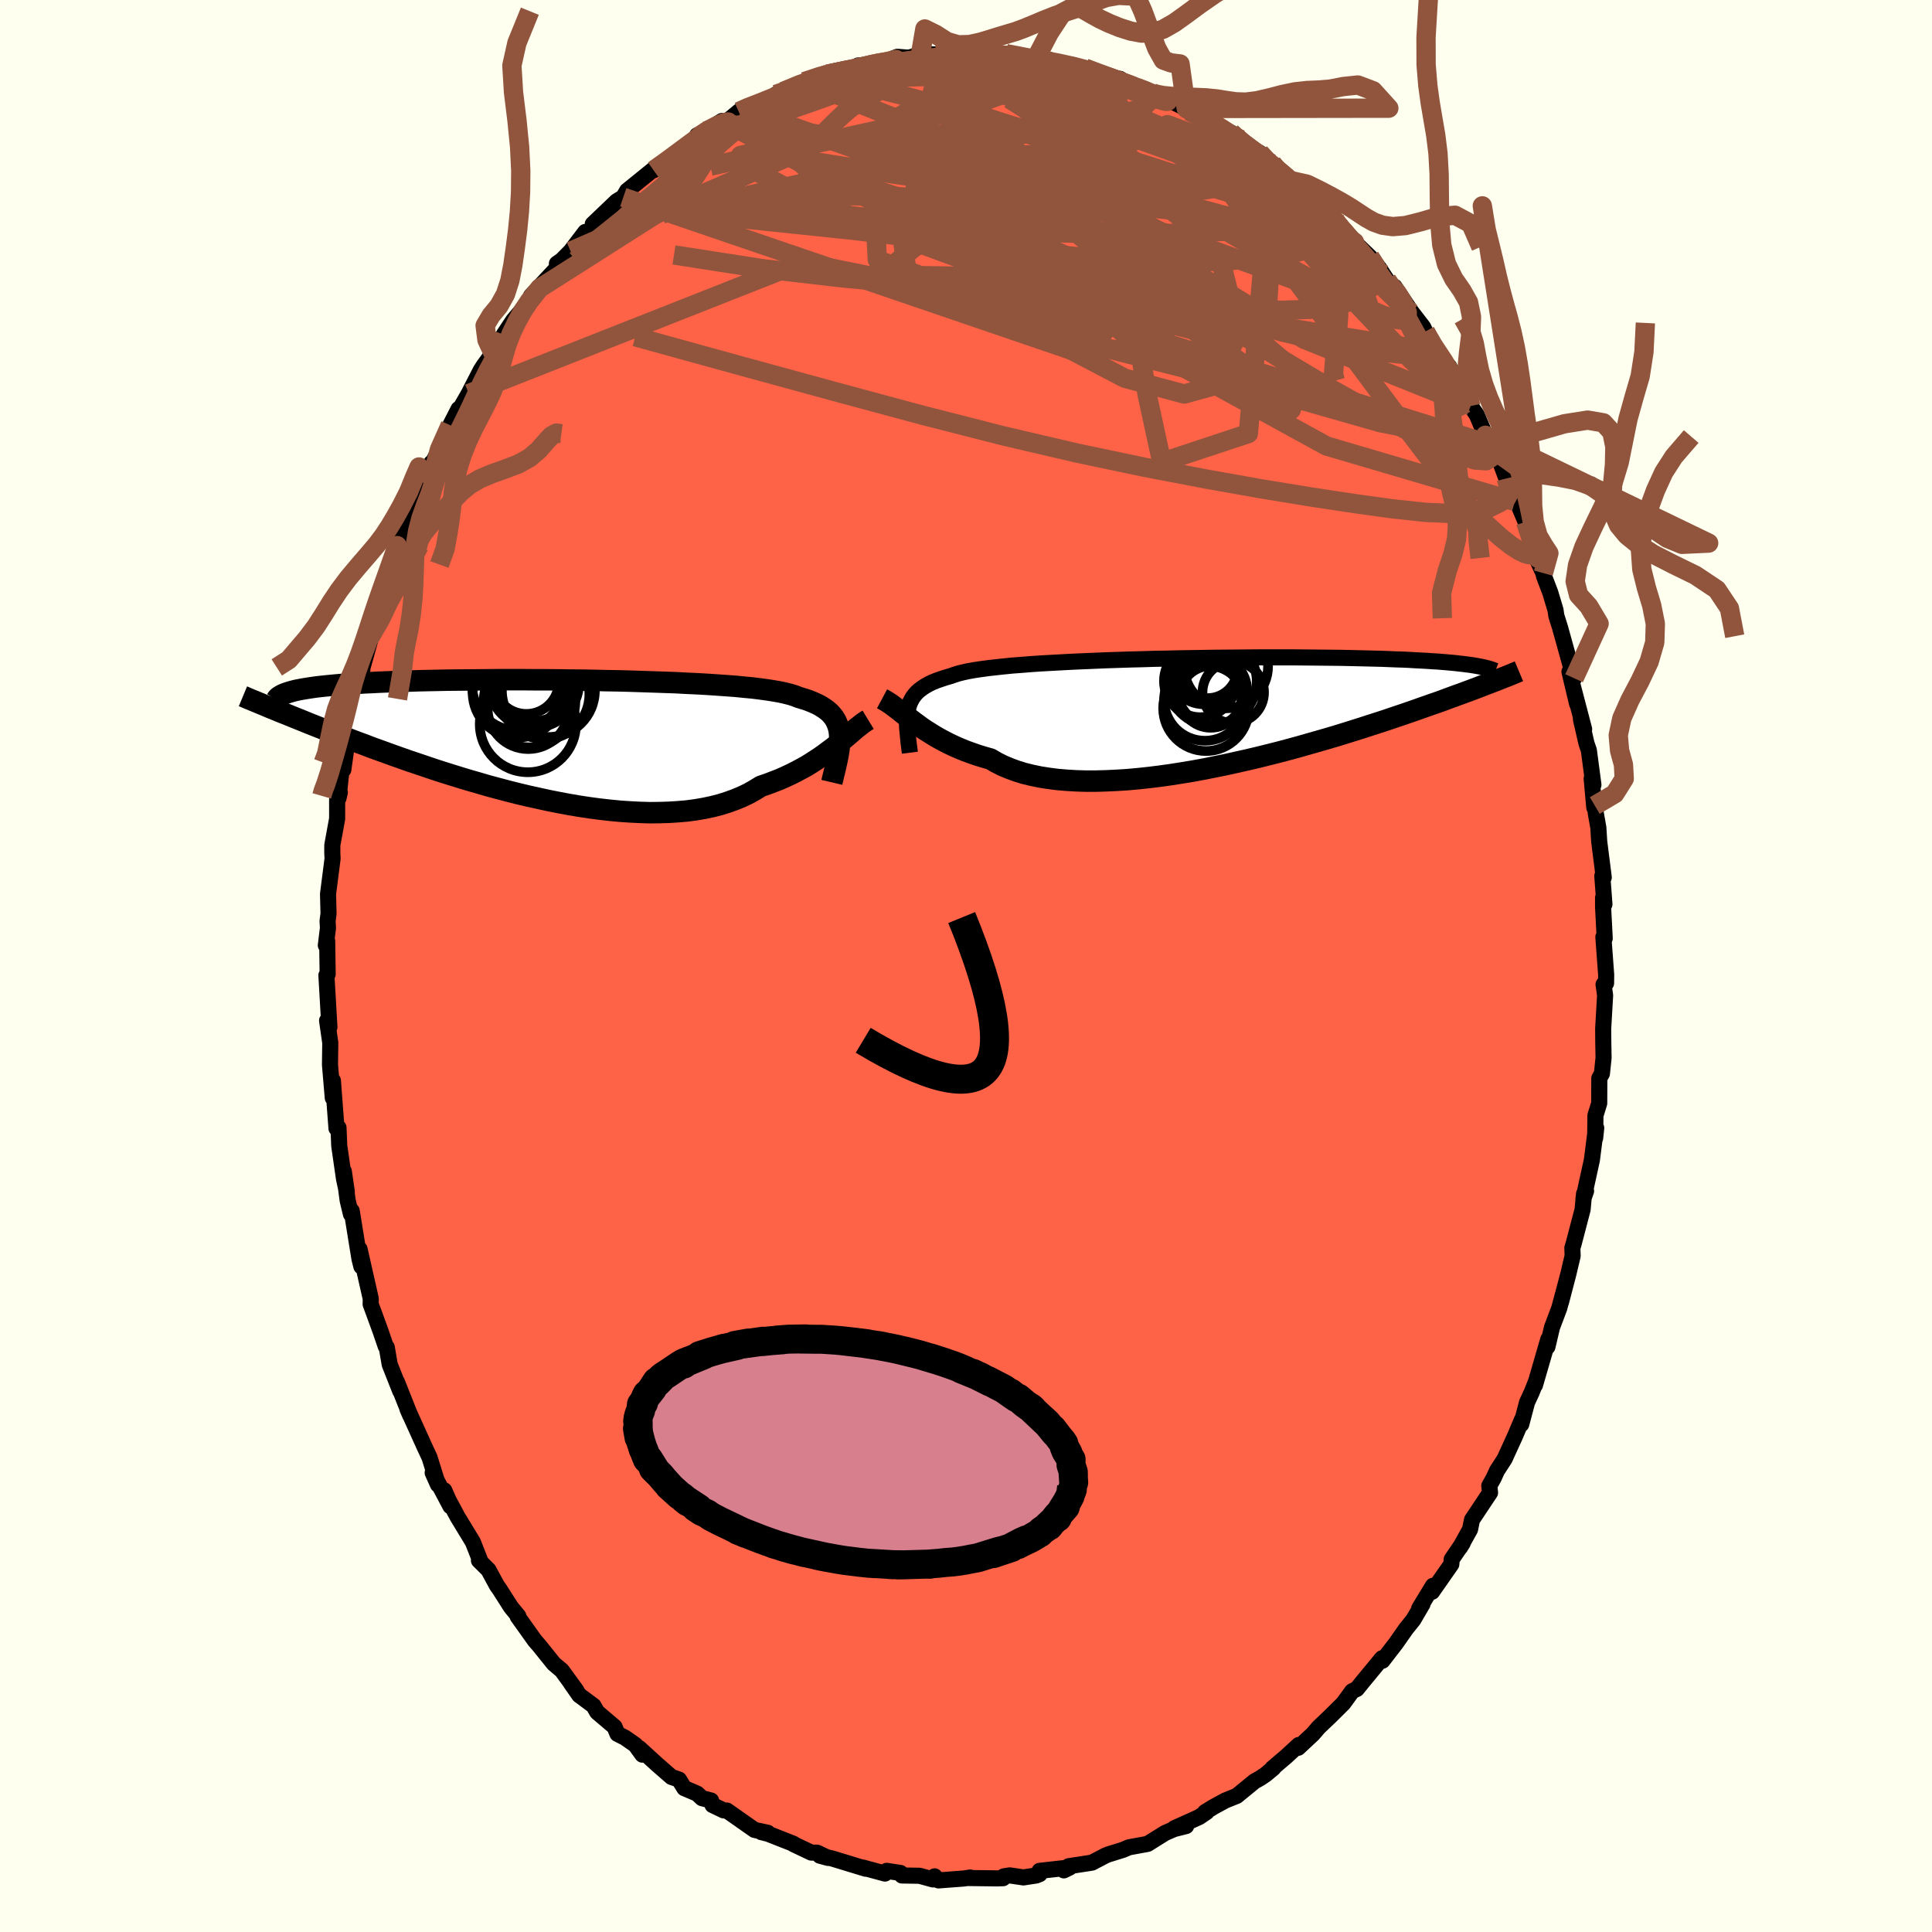 
  <svg viewBox="-100 -100 200 200" xmlns="http://www.w3.org/2000/svg" width="500" height="500" id="face-svg">
    <defs>
      <clipPath id="leftEyeClipPath">
        <polyline points="29.56,-0.57 29.51,-0.94 29.43,-1.28 29.31,-1.61 29.17,-1.92 28.99,-2.22 28.78,-2.49 28.54,-2.75 28.26,-2.99 27.94,-3.22 27.59,-3.44 27.21,-3.64 26.79,-3.83 26.34,-4.01 25.85,-4.17 25.33,-4.33 24.95,-4.48 24.51,-4.62 24,-4.75 23.43,-4.88 22.8,-4.99 22.11,-5.1 21.37,-5.2 20.57,-5.3 19.72,-5.38 18.82,-5.47 17.87,-5.54 16.87,-5.61 15.84,-5.68 14.77,-5.74 13.67,-5.79 12.54,-5.85 11.38,-5.89 10.2,-5.93 9,-5.97 7.79,-6.01 6.56,-6.04 5.33,-6.06 4.09,-6.09 2.85,-6.11 1.61,-6.12 0.38,-6.14 -0.84,-6.15 -2.05,-6.15 -3.25,-6.16 -4.43,-6.16 -5.58,-6.16 -6.72,-6.15 -7.84,-6.14 -8.93,-6.13 -9.99,-6.12 -11.02,-6.11 -12.02,-6.09 -12.99,-6.07 -13.93,-6.05 -14.83,-6.02 -15.7,-5.99 -16.54,-5.96 -17.35,-5.93 -18.12,-5.9 -18.85,-5.86 -19.56,-5.83 -20.23,-5.79 -20.87,-5.74 -21.49,-5.7 -22.07,-5.66 -22.63,-5.61 -23.16,-5.56 -23.66,-5.51 -24.14,-5.46 -24.58,-5.41 -25,-5.35 -25.4,-5.29 -25.77,-5.23 -26.12,-5.17 -26.44,-5.11 -26.73,-5.05 -27.01,-4.98 -27.26,-4.91 -27.49,-4.84 -29.29,-3.22 -28.93,-3.08 -28.55,-2.92 -28.16,-2.76 -27.75,-2.6 -27.33,-2.43 -26.89,-2.25 -26.44,-2.07 -25.97,-1.88 -25.48,-1.68 -24.98,-1.48 -24.45,-1.27 -23.91,-1.06 -23.35,-0.84 -22.77,-0.62 -22.18,-0.39 -21.56,-0.15 -20.93,0.09 -20.27,0.34 -19.59,0.59 -18.89,0.86 -18.17,1.12 -17.42,1.39 -16.65,1.67 -15.86,1.95 -15.04,2.24 -14.2,2.52 -13.34,2.81 -12.46,3.11 -11.56,3.4 -10.64,3.69 -9.7,3.98 -8.74,4.27 -7.76,4.55 -6.77,4.84 -5.76,5.11 -4.74,5.38 -3.71,5.64 -2.66,5.89 -1.61,6.12 -0.56,6.35 0.5,6.56 1.57,6.76 2.63,6.94 3.69,7.1 4.75,7.24 5.81,7.36 6.85,7.46 7.89,7.53 8.91,7.58 9.92,7.61 10.91,7.6 11.88,7.57 12.83,7.51 13.76,7.43 14.66,7.31 15.54,7.16 16.39,6.98 17.21,6.77 18,6.52 18.75,6.25 19.47,5.95 20.16,5.62 20.81,5.25 21.43,4.87 22.08,4.65 22.71,4.41 23.33,4.17 23.92,3.91 24.5,3.64 25.06,3.36 25.6,3.07 26.13,2.78 26.63,2.47 27.11,2.16 27.58,1.85 28.03,1.53 28.46,1.21 28.88,0.9 29.28,0.58" />
      </clipPath>
      <clipPath id="rightEyeClipPath">
        <polyline points="-30.46,-0.23 -30.38,-0.57 -30.27,-0.88 -30.13,-1.17 -29.97,-1.45 -29.77,-1.72 -29.55,-1.97 -29.29,-2.2 -29,-2.42 -28.68,-2.63 -28.33,-2.83 -27.94,-3.02 -27.52,-3.19 -27.06,-3.35 -26.58,-3.51 -26.06,-3.66 -25.69,-3.79 -25.26,-3.93 -24.77,-4.05 -24.22,-4.17 -23.6,-4.28 -22.93,-4.38 -22.2,-4.48 -21.41,-4.57 -20.57,-4.66 -19.68,-4.75 -18.74,-4.82 -17.75,-4.9 -16.73,-4.97 -15.66,-5.03 -14.56,-5.09 -13.43,-5.15 -12.28,-5.2 -11.1,-5.25 -9.89,-5.3 -8.68,-5.34 -7.44,-5.38 -6.2,-5.41 -4.96,-5.45 -3.71,-5.47 -2.46,-5.5 -1.21,-5.52 0.03,-5.54 1.25,-5.56 2.47,-5.57 3.67,-5.58 4.85,-5.59 6.01,-5.6 7.15,-5.6 8.27,-5.6 9.36,-5.6 10.42,-5.59 11.46,-5.58 12.46,-5.57 13.43,-5.56 14.37,-5.55 15.28,-5.53 16.16,-5.51 17,-5.49 17.82,-5.47 18.6,-5.45 19.35,-5.42 20.07,-5.39 20.76,-5.37 21.42,-5.34 22.05,-5.3 22.66,-5.27 23.24,-5.24 23.8,-5.2 24.33,-5.17 24.83,-5.13 25.31,-5.09 25.76,-5.05 26.19,-5.01 26.6,-4.96 26.99,-4.92 27.35,-4.87 27.69,-4.83 28.01,-4.78 28.31,-4.73 30.35,-3.18 30.03,-3.06 29.7,-2.93 29.35,-2.8 28.99,-2.66 28.61,-2.51 28.21,-2.36 27.79,-2.2 27.35,-2.04 26.9,-1.87 26.42,-1.7 25.93,-1.52 25.41,-1.33 24.88,-1.13 24.32,-0.93 23.74,-0.73 23.14,-0.52 22.52,-0.3 21.87,-0.07 21.2,0.16 20.5,0.4 19.78,0.64 19.02,0.9 18.25,1.15 17.44,1.41 16.61,1.68 15.75,1.95 14.86,2.23 13.95,2.51 13.01,2.79 12.04,3.07 11.05,3.35 10.04,3.64 9.01,3.92 7.96,4.2 6.89,4.47 5.8,4.74 4.7,5 3.58,5.25 2.46,5.5 1.32,5.73 0.18,5.96 -0.96,6.17 -2.11,6.36 -3.25,6.54 -4.4,6.7 -5.53,6.84 -6.66,6.96 -7.77,7.06 -8.87,7.13 -9.95,7.18 -11.02,7.21 -12.05,7.21 -13.07,7.18 -14.06,7.12 -15.01,7.04 -15.93,6.92 -16.82,6.78 -17.68,6.6 -18.49,6.4 -19.26,6.16 -19.99,5.89 -20.68,5.6 -21.33,5.27 -21.93,4.92 -22.61,4.73 -23.26,4.53 -23.89,4.31 -24.5,4.09 -25.09,3.85 -25.66,3.6 -26.21,3.34 -26.74,3.07 -27.24,2.8 -27.73,2.52 -28.19,2.23 -28.64,1.95 -29.07,1.66 -29.47,1.36 -29.87,1.07" />
      </clipPath>
      <filter id="fuzzy">
        <feTurbulence id="turbulence" baseFrequency="0.05" numOctaves="3" type="noise" result="noise" />
        <feDisplacementMap in="SourceGraphic" in2="noise" scale="2" />
      </filter>
      <linearGradient id="rainbowGradient" x1="0%" y1="0%" x2="100%" y2="0%">
        <stop offset="0%" style="stop-color: rgb(185, 55, 55); stop-opacity: 1" />
        <stop offset="50%" style="stop-color: rgb(167, 133, 106); stop-opacity: 1" />
        <stop offset="100%" style="stop-color: rgb(148, 0, 211); stop-opacity: 1" />
      </linearGradient>
    </defs>
    <rect x="-100" y="-100" width="100%" height="100%" fill="rgb(255, 255, 240)" />
    <polyline id="faceContour" points="66.27,0.91 66.26,1.78 66,1.91 66.16,3.04 65.96,6.49 65.97,7.75 66,9.51 65.83,11.14 65.56,11.62 65.55,14.21 65.16,15.47 65.13,17.81 65.24,16.77 65.13,17.43 64.79,20.09 63.92,24.06 64.19,23.29 63.98,23.58 63.83,25.21 62.89,28.8 62.77,29.19 62.8,30.01 62.35,31.9 61.59,34.81 61.96,33.39 61.41,35.43 60.66,37.42 60.19,39.42 60.28,38.64 58.9,43.39 59.01,43.01 58.55,44.16 58.08,45.17 57.48,47.44 57.56,46.95 56.82,48.7 55.76,51.02 54.97,52.24 54.62,53.01 54.17,53.81 54.25,54.52 52.38,57.33 52.18,58.32 51.14,60.19 51.42,59.74 50.28,61.42 50.24,61.93 48.25,64.78 48.34,64.16 46.91,66.51 47.26,66.05 46.3,67.69 45.55,68.62 44.5,70.12 43.11,71.92 42.89,71.87 43.07,71.66 41.01,74.16 40.46,74.84 39.97,75.08 39.06,76.33 37.71,77.67 36.5,78.82 35.91,79.51 34.39,80.93 34.45,80.64 33.13,81.85 31.71,83.06 31.82,83.03 31,83.71 30.45,84.08 29.86,84.41 28.03,85.91 26.84,86.39 25.61,87.06 24.75,87.59 24.91,87.58 24.14,88.1 21.57,89.26 22.79,89.03 21.53,89.35 20.59,89.76 18.8,90.88 16.88,91.23 16.24,91.5 14.73,91.97 14.43,92.09 13.04,92.82 10.63,93.19 10.13,93.62 10.74,93.32 7.62,93.67 7.62,94.01 7.27,94.15 5.95,94.35 4.52,94.14 3.91,94.24 3.84,94.43 3.19,94.45 0.13,94.41 0.43,94.36 -0.21,94.46 -2.84,94.66 -3.25,94.24 -3.42,94.56 -4.8,94.18 -6.63,94.15 -6.78,93.89 -8.21,93.67 -8.39,93.95 -10.71,93.32 -10.38,93.45 -13.86,92.39 -15.13,92.1 -14.28,92.33 -15.41,91.79 -16.02,91.78 -17.87,90.9 -17.88,90.86 -20.5,89.83 -21.19,89.66 -20.52,89.73 -21.9,89.43 -24.75,87.43 -25.09,87.41 -26.24,86.86 -26.39,86.39 -27.32,86.15 -27.84,85.67 -29.16,85.11 -29.71,84.22 -30.49,83.95 -31.98,82.65 -33.83,80.96 -33.5,81.64 -34.23,80.63 -35.31,79.88 -36.08,79.49 -36.38,78.77 -38.18,77.24 -38.56,76.58 -40.03,75.49 -40.91,74.23 -40.34,74.99 -41.84,72.93 -42.67,72.23 -44.19,70.34 -44.62,69.85 -46.41,67.34 -46.42,67.29 -46.34,67.3 -47.11,66.36 -48.27,64.54 -48.56,64.13 -49.44,62.51 -50.42,61.54 -50.32,61.48 -51.05,59.63 -52.63,57.03 -53.56,55.3 -54.01,54.28 -53.37,55.93 -55.21,52.46 -54.66,53.69 -55.53,50.89 -56.12,49.62 -56.62,48.51 -57.82,45.86 -57.54,46.51 -58.91,43.06 -58.57,44 -59.66,41.24 -59.96,39.48 -60.07,39.37 -60.6,37.82 -61.16,36.28 -61.63,35.01 -61.62,34.44 -62.78,29.31 -62.59,31.11 -62.79,30.31 -63.59,25.35 -63.67,25.69 -64.01,24.27 -64.41,21.25 -64.1,23.37 -64.39,22.02 -64.88,18.62 -64.96,16.73 -65.17,16.8 -65.19,16.49 -65.54,11.86 -65.55,13.66 -65.84,10.23 -65.81,7.95 -66.14,5.65 -65.9,6.33 -66.04,3.9 -66.21,0.96 -66.08,0.84 -66.13,-2.58 -66.27,-2.14 -66.05,-3.93 -66.09,-4.66 -65.99,-5.42 -66.04,-7.33 -66.04,-7.47 -65.57,-11.13 -65.6,-11.63 -65.6,-12.51 -65.1,-15.25 -65.1,-17.19 -64.82,-17.97 -64.96,-17.37 -64.63,-20.46 -64.46,-20.32 -63.95,-23.93 -63.57,-26.2 -63.7,-25.79 -63.34,-27.44 -62.99,-28.25 -62.49,-30.62 -62.85,-29.53 -61.69,-33.69 -61.24,-36.03 -61.77,-33.9 -60.95,-36.32 -60.16,-39.11 -59.9,-40.06 -58.89,-42.88 -58.29,-44.8 -59.03,-42.97 -58.28,-44.44 -57.36,-46.63 -57.27,-47.03 -56.2,-50.1 -54.93,-52.67 -56.11,-50.06 -55.35,-52.08 -55.11,-52.26 -53.39,-55.98 -52.53,-57.66 -52.73,-57.06 -51.48,-59.25 -50.22,-61.7 -49.92,-62.16 -48.97,-63.47 -48.79,-63.48 -48.6,-63.93 -47.85,-65.36 -46.89,-66.81 -45.23,-68.78 -45.92,-67.99 -44.13,-70.17 -45.02,-69.38 -41.77,-72.87 -42.35,-72.71 -41.86,-73.05 -40.93,-73.99 -39.41,-75.99 -40.09,-75.01 -38.45,-76.62 -38.64,-76.8 -36.16,-79.17 -35.48,-79.58 -35.08,-80.26 -31.92,-82.82 -31.45,-83.08 -32.34,-82.37 -30.78,-83.45 -29.77,-84.33 -27.86,-85.56 -27.86,-85.51 -27.83,-85.99 -26.92,-86.44 -25.26,-87.48 -25.12,-87.12 -23.53,-88.44 -23.12,-88.74 -20.98,-89.46 -20.07,-89.84 -19.67,-90.23 -18.92,-90.54 -16.42,-91.58 -16.74,-91.55 -14.45,-92.38 -14.34,-92.32 -12.04,-92.89 -12.88,-92.42 -10.21,-93.16 -11.18,-93.22 -9.12,-93.4 -8.89,-93.41 -7.11,-94.12 -5.95,-94.03 -4.72,-94.33 -5.02,-94.43 -1.75,-94.31 -2.47,-94.23 -0.74,-94.57 0.8,-94.37 1.86,-94.39 3.44,-94.44 4.81,-94.41 3.89,-94.2 6.09,-94.1 4.14,-94.45 7.13,-93.74 8.59,-93.83 9.04,-93.64 11.79,-92.88 11.04,-93.28 12.87,-92.7 12.31,-92.94 14.04,-92.23 15.96,-91.83 16.94,-91.05 17.63,-90.96 19.33,-90.38 19.37,-90.32 20.68,-89.79 20.4,-89.94 22.8,-88.77 23.11,-88.5 25.73,-87.32 25.73,-87.17 25.73,-87.06 28.49,-85.56 27.45,-86.26 28.11,-85.32 30.41,-84.18 31.64,-83.1 31.7,-83.05 32.59,-82.2 34.34,-80.68 33.43,-81.35 35.32,-79.77 36.19,-79.07 38.15,-77.4 37.65,-77.88 39.96,-75.32 39.34,-75.59 40.98,-73.84 40.22,-74.93 41.81,-73.4 42.79,-72.22 43.17,-71.62 44,-70.38 44.36,-70.32 46.05,-67.8 47.34,-66.12 47.55,-65.67 48.56,-63.78 48.8,-63.55 50.27,-61.55 50.01,-62.06 50.71,-60.63 51.32,-59.4 52.24,-57.97 52.87,-57.07 53.77,-54.94 54.21,-54.01 54.82,-53.27 55.25,-52.3 55.94,-50.47 56.82,-48.09 56.82,-48.08 56.82,-48.6 57.93,-45.98 58.97,-43.06 59.22,-42.2 58.82,-42.73 59.77,-40.67 59.83,-40.37 60.49,-38.64 61.03,-36.83 61.11,-36.26 61.5,-35.02 62.95,-29.79 62.47,-30.46 63.26,-27.14 62.9,-28.67 63.99,-24.51 63.66,-25.53 64.23,-23.05 64.48,-22.32 64.95,-18.76 64.77,-19.41 65.04,-16.4 65.09,-16.61 65.21,-15.73 65.46,-14.32 65.55,-12.88 66.02,-9.17 65.87,-9.32 66.09,-6.39 65.95,-7.08 65.95,-6.13 66.12,-2.86 65.98,-3 66.27,0.91 66.26,1.78" fill="rgb(255, 99, 71)" stroke="black" stroke-width="1.667" stroke-linejoin="round" filter="url(#fuzzy)" />
    <g transform="translate(24.46 -26.35)">
      <polyline id="rightCountour" points="-30.46,-0.23 -30.38,-0.57 -30.27,-0.88 -30.13,-1.17 -29.97,-1.45 -29.77,-1.72 -29.55,-1.97 -29.29,-2.2 -29,-2.42 -28.68,-2.63 -28.33,-2.83 -27.94,-3.02 -27.52,-3.19 -27.06,-3.35 -26.58,-3.51 -26.06,-3.66 -25.69,-3.79 -25.26,-3.93 -24.77,-4.05 -24.22,-4.17 -23.6,-4.28 -22.93,-4.38 -22.2,-4.48 -21.41,-4.57 -20.57,-4.66 -19.68,-4.75 -18.74,-4.82 -17.75,-4.9 -16.73,-4.97 -15.66,-5.03 -14.56,-5.09 -13.43,-5.15 -12.28,-5.2 -11.1,-5.25 -9.89,-5.3 -8.68,-5.34 -7.44,-5.38 -6.2,-5.41 -4.96,-5.45 -3.71,-5.47 -2.46,-5.5 -1.21,-5.52 0.03,-5.54 1.25,-5.56 2.47,-5.57 3.67,-5.58 4.85,-5.59 6.01,-5.6 7.15,-5.6 8.27,-5.6 9.36,-5.6 10.42,-5.59 11.46,-5.58 12.46,-5.57 13.43,-5.56 14.37,-5.55 15.28,-5.53 16.16,-5.51 17,-5.49 17.82,-5.47 18.6,-5.45 19.35,-5.42 20.07,-5.39 20.76,-5.37 21.42,-5.34 22.05,-5.3 22.66,-5.27 23.24,-5.24 23.8,-5.2 24.33,-5.17 24.83,-5.13 25.31,-5.09 25.76,-5.05 26.19,-5.01 26.6,-4.96 26.99,-4.92 27.35,-4.87 27.69,-4.83 28.01,-4.78 28.31,-4.73 30.35,-3.18 30.03,-3.06 29.7,-2.93 29.35,-2.8 28.99,-2.66 28.61,-2.51 28.21,-2.36 27.79,-2.2 27.35,-2.04 26.9,-1.87 26.42,-1.7 25.93,-1.52 25.41,-1.33 24.88,-1.13 24.32,-0.93 23.74,-0.73 23.14,-0.52 22.52,-0.3 21.87,-0.07 21.2,0.16 20.5,0.4 19.78,0.64 19.02,0.9 18.25,1.15 17.44,1.41 16.61,1.68 15.75,1.95 14.86,2.23 13.95,2.51 13.01,2.79 12.04,3.07 11.05,3.35 10.04,3.64 9.01,3.92 7.96,4.2 6.89,4.47 5.8,4.74 4.7,5 3.58,5.25 2.46,5.5 1.32,5.73 0.18,5.96 -0.96,6.17 -2.11,6.36 -3.25,6.54 -4.4,6.7 -5.53,6.84 -6.66,6.96 -7.77,7.06 -8.87,7.13 -9.95,7.18 -11.02,7.21 -12.05,7.21 -13.07,7.18 -14.06,7.12 -15.01,7.04 -15.93,6.92 -16.82,6.78 -17.68,6.6 -18.49,6.4 -19.26,6.16 -19.99,5.89 -20.68,5.6 -21.33,5.27 -21.93,4.92 -22.61,4.73 -23.26,4.53 -23.89,4.31 -24.5,4.09 -25.09,3.85 -25.66,3.6 -26.21,3.34 -26.74,3.07 -27.24,2.8 -27.73,2.52 -28.19,2.23 -28.64,1.95 -29.07,1.66 -29.47,1.36 -29.87,1.07" fill="white" stroke="white" stroke-width="0" stroke-linejoin="round" filter="url(#fuzzy)" />
    </g>
    <g transform="translate(-42.65 -23.48)">
      <polyline id="leftCountour" points="29.56,-0.57 29.51,-0.94 29.43,-1.28 29.31,-1.61 29.17,-1.92 28.99,-2.22 28.78,-2.49 28.54,-2.75 28.26,-2.99 27.94,-3.22 27.59,-3.44 27.21,-3.64 26.79,-3.83 26.34,-4.01 25.85,-4.17 25.33,-4.33 24.95,-4.48 24.51,-4.62 24,-4.75 23.43,-4.88 22.8,-4.99 22.11,-5.1 21.37,-5.2 20.57,-5.3 19.72,-5.38 18.82,-5.47 17.87,-5.54 16.87,-5.61 15.84,-5.68 14.77,-5.74 13.67,-5.79 12.54,-5.85 11.38,-5.89 10.2,-5.93 9,-5.97 7.79,-6.01 6.56,-6.04 5.33,-6.06 4.09,-6.09 2.85,-6.11 1.61,-6.12 0.38,-6.14 -0.84,-6.15 -2.05,-6.15 -3.25,-6.16 -4.43,-6.16 -5.58,-6.16 -6.72,-6.15 -7.84,-6.14 -8.93,-6.13 -9.99,-6.12 -11.02,-6.11 -12.02,-6.09 -12.99,-6.07 -13.93,-6.05 -14.83,-6.02 -15.7,-5.99 -16.54,-5.96 -17.35,-5.93 -18.12,-5.9 -18.85,-5.86 -19.56,-5.83 -20.23,-5.79 -20.87,-5.74 -21.49,-5.7 -22.07,-5.66 -22.63,-5.61 -23.16,-5.56 -23.66,-5.51 -24.14,-5.46 -24.58,-5.41 -25,-5.35 -25.4,-5.29 -25.77,-5.23 -26.12,-5.17 -26.44,-5.11 -26.73,-5.05 -27.01,-4.98 -27.26,-4.91 -27.49,-4.84 -29.29,-3.22 -28.93,-3.08 -28.55,-2.92 -28.16,-2.76 -27.75,-2.6 -27.33,-2.43 -26.89,-2.25 -26.44,-2.07 -25.97,-1.88 -25.48,-1.68 -24.98,-1.48 -24.45,-1.27 -23.91,-1.06 -23.35,-0.84 -22.77,-0.62 -22.18,-0.39 -21.56,-0.15 -20.93,0.09 -20.27,0.34 -19.59,0.59 -18.89,0.86 -18.17,1.12 -17.42,1.39 -16.65,1.67 -15.86,1.95 -15.04,2.24 -14.2,2.52 -13.34,2.81 -12.46,3.11 -11.56,3.4 -10.64,3.69 -9.7,3.98 -8.74,4.27 -7.76,4.55 -6.77,4.84 -5.76,5.11 -4.74,5.38 -3.71,5.64 -2.66,5.89 -1.61,6.12 -0.56,6.35 0.5,6.56 1.57,6.76 2.63,6.94 3.69,7.1 4.75,7.24 5.81,7.36 6.85,7.46 7.89,7.53 8.91,7.58 9.92,7.61 10.91,7.6 11.88,7.57 12.83,7.51 13.76,7.43 14.66,7.31 15.54,7.16 16.39,6.98 17.21,6.77 18,6.52 18.75,6.25 19.47,5.95 20.16,5.62 20.81,5.25 21.43,4.87 22.08,4.65 22.71,4.41 23.33,4.17 23.92,3.91 24.5,3.64 25.06,3.36 25.6,3.07 26.13,2.78 26.63,2.47 27.11,2.16 27.58,1.85 28.03,1.53 28.46,1.21 28.88,0.9 29.28,0.58" fill="white" stroke="white" stroke-width="0" stroke-linejoin="round" filter="url(#fuzzy)" />
    </g>
    <g transform="translate(24.46 -26.35)">
      <polyline id="rightUpper" points="-30.27,4.27 -30.34,3.71 -30.41,3.17 -30.46,2.66 -30.51,2.18 -30.55,1.72 -30.57,1.29 -30.57,0.88 -30.56,0.49 -30.52,0.12 -30.46,-0.23 -30.38,-0.57 -30.27,-0.88 -30.13,-1.17 -29.97,-1.45 -29.77,-1.72 -29.55,-1.97 -29.29,-2.2 -29,-2.42 -28.68,-2.63 -28.33,-2.83 -27.94,-3.02 -27.52,-3.19 -27.06,-3.35 -26.58,-3.51 -26.06,-3.66 -25.69,-3.79 -25.26,-3.93 -24.77,-4.05 -24.22,-4.17 -23.6,-4.28 -22.93,-4.38 -22.2,-4.48 -21.41,-4.57 -20.57,-4.66 -19.68,-4.75 -18.74,-4.82 -17.75,-4.9 -16.73,-4.97 -15.66,-5.03 -14.56,-5.09 -13.43,-5.15 -12.28,-5.2 -11.1,-5.25 -9.89,-5.3 -8.68,-5.34 -7.44,-5.38 -6.2,-5.41 -4.96,-5.45 -3.71,-5.47 -2.46,-5.5 -1.21,-5.52 0.03,-5.54 1.25,-5.56 2.47,-5.57 3.67,-5.58 4.85,-5.59 6.01,-5.6 7.15,-5.6 8.27,-5.6 9.36,-5.6 10.42,-5.59 11.46,-5.58 12.46,-5.57 13.43,-5.56 14.37,-5.55 15.28,-5.53 16.16,-5.51 17,-5.49 17.82,-5.47 18.6,-5.45 19.35,-5.42 20.07,-5.39 20.76,-5.37 21.42,-5.34 22.05,-5.3 22.66,-5.27 23.24,-5.24 23.8,-5.2 24.33,-5.17 24.83,-5.13 25.31,-5.09 25.76,-5.05 26.19,-5.01 26.6,-4.96 26.99,-4.92 27.35,-4.87 27.69,-4.83 28.01,-4.78 28.31,-4.73 28.59,-4.68 28.85,-4.63 29.1,-4.58 29.32,-4.53 29.53,-4.47 29.72,-4.42 29.9,-4.36 30.06,-4.31 30.21,-4.25 30.34,-4.2" fill="none" stroke="black" stroke-width="1.667" stroke-linejoin="round" filter="url(#fuzzy)" />
      <polyline id="rightLower" points="-33.15,-1.31 -32.85,-1.15 -32.55,-0.96 -32.24,-0.76 -31.93,-0.53 -31.62,-0.29 -31.29,-0.04 -30.96,0.23 -30.61,0.5 -30.24,0.79 -29.87,1.07 -29.47,1.36 -29.07,1.66 -28.64,1.95 -28.19,2.23 -27.73,2.52 -27.24,2.8 -26.74,3.07 -26.21,3.34 -25.66,3.6 -25.09,3.85 -24.5,4.09 -23.89,4.31 -23.26,4.53 -22.61,4.73 -21.93,4.92 -21.33,5.27 -20.68,5.6 -19.99,5.89 -19.26,6.16 -18.49,6.4 -17.68,6.6 -16.82,6.78 -15.93,6.92 -15.01,7.04 -14.06,7.12 -13.07,7.18 -12.05,7.21 -11.02,7.21 -9.95,7.18 -8.87,7.13 -7.77,7.06 -6.66,6.96 -5.53,6.84 -4.4,6.7 -3.25,6.54 -2.11,6.36 -0.96,6.17 0.18,5.96 1.32,5.73 2.46,5.5 3.58,5.25 4.7,5 5.8,4.74 6.89,4.47 7.96,4.2 9.01,3.92 10.04,3.64 11.05,3.35 12.04,3.07 13.01,2.79 13.95,2.51 14.86,2.23 15.75,1.95 16.61,1.68 17.44,1.41 18.25,1.15 19.02,0.9 19.78,0.64 20.5,0.4 21.2,0.16 21.87,-0.07 22.52,-0.3 23.14,-0.52 23.74,-0.73 24.32,-0.93 24.88,-1.13 25.41,-1.33 25.93,-1.52 26.42,-1.7 26.9,-1.87 27.35,-2.04 27.79,-2.2 28.21,-2.36 28.61,-2.51 28.99,-2.66 29.35,-2.8 29.7,-2.93 30.03,-3.06 30.35,-3.18 30.65,-3.3 30.94,-3.41 31.21,-3.52 31.47,-3.62 31.72,-3.72 31.96,-3.82 32.18,-3.91 32.39,-4 32.59,-4.08 32.78,-4.16" fill="none" stroke="black" stroke-width="2.222" stroke-linejoin="round" filter="url(#fuzzy)" />
      <circle r="3.596" cx="1.047" cy="-2.173" stroke="black" fill="none" stroke-width="1.0" filter="url(#fuzzy)" clip-path="url(#rightEyeClipPath)" /><circle r="3.186" cx="3.207" cy="-1.978" stroke="black" fill="none" stroke-width="1.0" filter="url(#fuzzy)" clip-path="url(#rightEyeClipPath)" /><circle r="3.652" cx="0.172" cy="-4.398" stroke="black" fill="none" stroke-width="1.0" filter="url(#fuzzy)" clip-path="url(#rightEyeClipPath)" /><circle r="3.2" cx="0.867" cy="-1.513" stroke="black" fill="none" stroke-width="1.0" filter="url(#fuzzy)" clip-path="url(#rightEyeClipPath)" /><circle r="4.342" cx="2.467" cy="-4.668" stroke="black" fill="none" stroke-width="1.0" filter="url(#fuzzy)" clip-path="url(#rightEyeClipPath)" /><circle r="3.094" cx="0.552" cy="-4.473" stroke="black" fill="none" stroke-width="1.0" filter="url(#fuzzy)" clip-path="url(#rightEyeClipPath)" /><circle r="4.23" cx="0.277" cy="-1.198" stroke="black" fill="none" stroke-width="1.0" filter="url(#fuzzy)" clip-path="url(#rightEyeClipPath)" /><circle r="4.61" cx="1.027" cy="-3.113" stroke="black" fill="none" stroke-width="1.0" filter="url(#fuzzy)" clip-path="url(#rightEyeClipPath)" /><circle r="3.742" cx="-0.223" cy="-3.148" stroke="black" fill="none" stroke-width="1.0" filter="url(#fuzzy)" clip-path="url(#rightEyeClipPath)" /><circle r="4.436" cx="0.387" cy="-0.338" stroke="black" fill="none" stroke-width="1.0" filter="url(#fuzzy)" clip-path="url(#rightEyeClipPath)" />
      </g>
    <g transform="translate(-42.65 -23.48)">
      <polyline id="leftUpper" points="28.76,4.47 28.91,3.84 29.06,3.24 29.19,2.67 29.31,2.13 29.41,1.62 29.49,1.13 29.54,0.67 29.58,0.23 29.58,-0.18 29.56,-0.57 29.51,-0.94 29.43,-1.28 29.31,-1.61 29.17,-1.92 28.99,-2.22 28.78,-2.49 28.54,-2.75 28.26,-2.99 27.94,-3.22 27.59,-3.44 27.21,-3.64 26.79,-3.83 26.34,-4.01 25.85,-4.17 25.33,-4.33 24.95,-4.48 24.51,-4.62 24,-4.75 23.43,-4.88 22.8,-4.99 22.11,-5.1 21.37,-5.2 20.57,-5.3 19.72,-5.38 18.82,-5.47 17.87,-5.54 16.87,-5.61 15.84,-5.68 14.77,-5.74 13.67,-5.79 12.54,-5.85 11.38,-5.89 10.2,-5.93 9,-5.97 7.79,-6.01 6.56,-6.04 5.33,-6.06 4.09,-6.09 2.85,-6.11 1.61,-6.12 0.38,-6.14 -0.84,-6.15 -2.05,-6.15 -3.25,-6.16 -4.43,-6.16 -5.58,-6.16 -6.72,-6.15 -7.84,-6.14 -8.93,-6.13 -9.99,-6.12 -11.02,-6.11 -12.02,-6.09 -12.99,-6.07 -13.93,-6.05 -14.83,-6.02 -15.7,-5.99 -16.54,-5.96 -17.35,-5.93 -18.12,-5.9 -18.85,-5.86 -19.56,-5.83 -20.23,-5.79 -20.87,-5.74 -21.49,-5.7 -22.07,-5.66 -22.63,-5.61 -23.16,-5.56 -23.66,-5.51 -24.14,-5.46 -24.58,-5.41 -25,-5.35 -25.4,-5.29 -25.77,-5.23 -26.12,-5.17 -26.44,-5.11 -26.73,-5.05 -27.01,-4.98 -27.26,-4.91 -27.49,-4.84 -27.7,-4.77 -27.89,-4.7 -28.06,-4.63 -28.21,-4.55 -28.35,-4.47 -28.46,-4.4 -28.56,-4.32 -28.64,-4.24 -28.7,-4.15 -28.75,-4.07" fill="none" stroke="black" stroke-width="2.222" stroke-linejoin="round" filter="url(#fuzzy)" />
      <polyline id="leftLower" points="32.52,-2.01 32.24,-1.84 31.95,-1.64 31.66,-1.41 31.35,-1.17 31.04,-0.91 30.72,-0.63 30.38,-0.34 30.02,-0.04 29.66,0.27 29.28,0.58 28.88,0.9 28.46,1.21 28.03,1.53 27.58,1.85 27.11,2.16 26.63,2.47 26.13,2.78 25.6,3.07 25.06,3.36 24.5,3.64 23.92,3.91 23.33,4.17 22.71,4.41 22.08,4.65 21.43,4.87 20.81,5.25 20.16,5.62 19.47,5.95 18.75,6.25 18,6.52 17.21,6.77 16.39,6.98 15.54,7.16 14.66,7.31 13.76,7.43 12.83,7.51 11.88,7.57 10.91,7.6 9.92,7.61 8.91,7.58 7.89,7.53 6.85,7.46 5.81,7.36 4.75,7.24 3.69,7.1 2.63,6.94 1.57,6.76 0.5,6.56 -0.56,6.35 -1.61,6.12 -2.66,5.89 -3.71,5.64 -4.74,5.38 -5.76,5.11 -6.77,4.84 -7.76,4.55 -8.74,4.27 -9.7,3.98 -10.64,3.69 -11.56,3.4 -12.46,3.11 -13.34,2.81 -14.2,2.52 -15.04,2.24 -15.86,1.95 -16.65,1.67 -17.42,1.39 -18.17,1.12 -18.89,0.86 -19.59,0.59 -20.27,0.34 -20.93,0.09 -21.56,-0.15 -22.18,-0.39 -22.77,-0.62 -23.35,-0.84 -23.91,-1.06 -24.45,-1.27 -24.98,-1.48 -25.48,-1.68 -25.97,-1.88 -26.44,-2.07 -26.89,-2.25 -27.33,-2.43 -27.75,-2.6 -28.16,-2.76 -28.55,-2.92 -28.93,-3.08 -29.29,-3.22 -29.64,-3.37 -29.97,-3.51 -30.29,-3.64 -30.6,-3.77 -30.89,-3.89 -31.18,-4.01 -31.45,-4.12 -31.71,-4.23 -31.96,-4.34 -32.2,-4.44" fill="none" stroke="black" stroke-width="2.222" stroke-linejoin="round" filter="url(#fuzzy)" />
      <circle r="4.744" cx="-2.537" cy="-3.897" stroke="black" fill="none" stroke-width="1.0" filter="url(#fuzzy)" clip-path="url(#leftEyeClipPath)" /><circle r="4.672" cx="-2.072" cy="-5.857" stroke="black" fill="none" stroke-width="1.0" filter="url(#fuzzy)" clip-path="url(#leftEyeClipPath)" /><circle r="4.728" cx="-3.752" cy="-5.617" stroke="black" fill="none" stroke-width="1.0" filter="url(#fuzzy)" clip-path="url(#leftEyeClipPath)" /><circle r="4.2" cx="-2.672" cy="-3.177" stroke="black" fill="none" stroke-width="1.0" filter="url(#fuzzy)" clip-path="url(#leftEyeClipPath)" /><circle r="4.638" cx="-0.977" cy="-4.637" stroke="black" fill="none" stroke-width="1.0" filter="url(#fuzzy)" clip-path="url(#leftEyeClipPath)" /><circle r="4.326" cx="-2.127" cy="-6.177" stroke="black" fill="none" stroke-width="1.0" filter="url(#fuzzy)" clip-path="url(#leftEyeClipPath)" /><circle r="4.978" cx="-2.707" cy="-1.557" stroke="black" fill="none" stroke-width="1.0" filter="url(#fuzzy)" clip-path="url(#leftEyeClipPath)" /><circle r="3.368" cx="-2.862" cy="-5.982" stroke="black" fill="none" stroke-width="1.0" filter="url(#fuzzy)" clip-path="url(#leftEyeClipPath)" /><circle r="4.812" cx="-0.582" cy="-5.037" stroke="black" fill="none" stroke-width="1.0" filter="url(#fuzzy)" clip-path="url(#leftEyeClipPath)" /><circle r="4.654" cx="-3.767" cy="-4.822" stroke="black" fill="none" stroke-width="1.0" filter="url(#fuzzy)" clip-path="url(#leftEyeClipPath)" />
    </g>
    <g id="hairs">
      <polyline points="-23.53,-88.44 -22.62,-88.85 -21.3,-89.36 -19.99,-89.89 -18.69,-90.42 -17.39,-90.95 -16.11,-91.45 -14.92,-91.9 -13.88,-92.26 -13.03,-92.53 -12.43,-92.7 -12.09,-92.78 -12.07,-92.79 -12.41,-92.73 -13.17,-92.57 -14.47,-92.24" fill="none" stroke="rgb(145, 85, 61)" stroke-width="2" stroke-linejoin="round" filter="url(#fuzzy)" /><polyline points="47.55,-65.67 48.12,-64.41 48.13,-63.73 47.61,-63.38 46.54,-63.28 44.94,-63.35 42.79,-63.59 40.07,-64.01 36.73,-64.68 32.71,-65.64 27.97,-66.94 22.46,-68.58 16.16,-70.55 9.06,-72.85 1.15,-75.52 -7.61,-78.63 -17.29,-82.17" fill="none" stroke="rgb(145, 85, 61)" stroke-width="2" stroke-linejoin="round" filter="url(#fuzzy)" /><polyline points="36.19,-79.07 37.4,-78 38.14,-77.24 38.68,-76.58 39,-76.11 39.1,-75.9 38.97,-75.92 38.62,-76.13 38.02,-76.54 37.11,-77.19 35.83,-78.12 34.14,-79.39 31.93,-81.07 29.06,-83.28 25.33,-86.17" fill="none" stroke="rgb(145, 85, 61)" stroke-width="2" stroke-linejoin="round" filter="url(#fuzzy)" /><polyline points="-14.34,-92.32 -12.94,-92.61 -12.07,-92.78 -11.27,-92.96 -10.5,-93.15 -9.73,-93.33 -8.98,-93.48 -8.31,-93.6 -7.77,-93.66 -7.39,-93.64 -7.22,-93.53 -7.26,-93.34 -7.54,-93.06 -8.09,-92.69 -8.92,-92.24 -10.1,-91.68 -11.65,-91.03 -13.61,-90.27 -15.98,-89.42 -18.72,-88.48 -21.73,-87.47 -24.8,-86.44" fill="none" stroke="rgb(145, 85, 61)" stroke-width="2" stroke-linejoin="round" filter="url(#fuzzy)" /><polyline points="35.32,-79.77 36.09,-79 36.35,-78.31 35.93,-77.78 34.83,-77.43 33.03,-77.28 30.52,-77.35 27.3,-77.62 23.36,-78.01 18.63,-78.53 13.08,-79.17 6.66,-79.98 -0.66,-80.98 -8.9,-82.18 -18.03,-83.63" fill="none" stroke="rgb(145, 85, 61)" stroke-width="2" stroke-linejoin="round" filter="url(#fuzzy)" /><polyline points="47.55,-65.67 48.33,-64.31 48.95,-63.37 49.46,-62.6 49.87,-61.91 50.21,-61.25 50.49,-60.62 50.68,-60.06 50.75,-59.63 50.67,-59.37 50.43,-59.31 49.99,-59.48 49.35,-59.89 48.49,-60.57 47.39,-61.53 46.06,-62.79 44.49,-64.35 42.69,-66.19 40.65,-68.34 38.33,-70.82 35.71,-73.71 32.7,-77.03 29.24,-80.8 25.25,-85.05" fill="none" stroke="rgb(145, 85, 61)" stroke-width="2" stroke-linejoin="round" filter="url(#fuzzy)" /><polyline points="-16.74,-91.55 -15.11,-92.09 -13.92,-92.4 -12.88,-92.62 -11.95,-92.82 -11.13,-93 -10.4,-93.17 -9.76,-93.32 -9.24,-93.43 -8.88,-93.5 -8.75,-93.5 -8.93,-93.42 -9.49,-93.24 -10.47,-92.94 -11.93,-92.49 -13.92,-91.89 -16.53,-91.11" fill="none" stroke="rgb(145, 85, 61)" stroke-width="2" stroke-linejoin="round" filter="url(#fuzzy)" /><polyline points="38.15,-77.4 38.27,-77.09 38.58,-76.34 38.6,-75.72 38.3,-75.27 37.71,-74.9 36.83,-74.55 35.64,-74.2 34.12,-73.86 32.25,-73.53 30,-73.24 27.36,-73.02 24.28,-72.88 20.73,-72.88 16.66,-73.04 12.05,-73.38 6.9,-73.89 1.22,-74.56 -5.02,-75.36 -11.89,-76.18 -19.46,-76.97 -27.64,-77.84" fill="none" stroke="rgb(145, 85, 61)" stroke-width="2" stroke-linejoin="round" filter="url(#fuzzy)" /><polyline points="4.14,-94.45 6.46,-94 8.08,-93.74 9.38,-93.5 10.45,-93.27 11.35,-93.06 12.15,-92.85 12.88,-92.63 13.55,-92.39 14.12,-92.15 14.54,-91.94 14.77,-91.77 14.77,-91.66 14.56,-91.61 14.12,-91.6 13.43,-91.63 12.46,-91.7 11.15,-91.81 9.46,-91.98 7.36,-92.24 4.84,-92.6 1.92,-93.07 -1.44,-93.67" fill="none" stroke="rgb(145, 85, 61)" stroke-width="2" stroke-linejoin="round" filter="url(#fuzzy)" /><polyline points="17.63,-90.96 18.67,-90.56 19.08,-90.27 19.18,-89.98 19.05,-89.62 18.66,-89.2 17.92,-88.76 16.7,-88.32 14.92,-87.92 12.55,-87.54 9.56,-87.19 5.97,-86.83 1.79,-86.45 -2.99,-86.08 -8.39,-85.73 -14.41,-85.46 -20.96,-85.36" fill="none" stroke="rgb(145, 85, 61)" stroke-width="2" stroke-linejoin="round" filter="url(#fuzzy)" /><polyline points="-1.75,-94.31 -1.63,-94.33 -0.64,-94.38 0.59,-94.39 1.78,-94.38 2.82,-94.35 3.67,-94.31 4.37,-94.26 4.97,-94.19 5.5,-94.11 5.99,-94 6.38,-93.89 6.62,-93.78 6.64,-93.66 6.41,-93.56 5.91,-93.46 5.15,-93.36 4.12,-93.25 2.82,-93.12 1.2,-92.99 -0.77,-92.87 -3.08,-92.79 -5.73,-92.75 -8.77,-92.69" fill="none" stroke="rgb(145, 85, 61)" stroke-width="2" stroke-linejoin="round" filter="url(#fuzzy)" /><polyline points="-14.34,-92.32 -12.89,-92.61 -11.87,-92.77 -10.83,-92.95 -9.72,-93.14 -8.5,-93.34 -7.21,-93.53 -5.88,-93.72 -4.57,-93.88 -3.32,-94.02 -2.15,-94.12 -1.08,-94.2 -0.1,-94.26 0.78,-94.3 1.52,-94.34 2.06,-94.36 2.31,-94.37 2.22,-94.37 1.75,-94.36 0.93,-94.34 -0.17,-94.32 -1.53,-94.31 -3.17,-94.32" fill="none" stroke="rgb(145, 85, 61)" stroke-width="2" stroke-linejoin="round" filter="url(#fuzzy)" /><polyline points="34.34,-80.68 34.23,-80.66 34.76,-80.01 35.25,-79.25 35.46,-78.53 35.31,-77.89 34.79,-77.36 33.88,-76.94 32.62,-76.63 31.02,-76.4 29.07,-76.21 26.79,-76.06 24.16,-75.93 21.16,-75.84 17.78,-75.79 13.99,-75.8 9.74,-75.89 4.98,-76.09 -0.3,-76.46 -6.09,-77.01 -12.41,-77.73 -19.39,-78.47 -27.22,-79.02" fill="none" stroke="rgb(145, 85, 61)" stroke-width="2" stroke-linejoin="round" filter="url(#fuzzy)" /><polyline points="-10.21,-93.16 -10.05,-93.14 -8.68,-92.97 -6.67,-92.68 -4.26,-92.24 -1.54,-91.65 1.43,-90.89 4.6,-89.97 7.96,-88.93 11.49,-87.76 15.15,-86.5 18.91,-85.17 22.72,-83.8 26.46,-82.46 30.04,-81.19 33.38,-79.97" fill="none" stroke="rgb(145, 85, 61)" stroke-width="2" stroke-linejoin="round" filter="url(#fuzzy)" /><polyline points="-2.47,-94.23 -0.81,-94.32 0.9,-94.13 2.65,-93.79 4.38,-93.32 6.08,-92.75 7.77,-92.09 9.54,-91.37 11.45,-90.57 13.52,-89.72 15.71,-88.81 17.95,-87.86 20.17,-86.89 22.32,-85.91 24.39,-84.94 26.37,-84 28.25,-83.12 29.99,-82.35 31.51,-81.71 32.67,-81.26 33.38,-81.08" fill="none" stroke="rgb(145, 85, 61)" stroke-width="2" stroke-linejoin="round" filter="url(#fuzzy)" /><polyline points="27.45,-86.26 28.6,-85.19 30.17,-83.9 31.72,-82.52 33.22,-81.07 34.71,-79.54 36.22,-77.96 37.76,-76.33 39.33,-74.69 40.89,-73.05 42.37,-71.49 43.67,-70.08 44.74,-68.91 45.55,-68.07 46.07,-67.62" fill="none" stroke="rgb(145, 85, 61)" stroke-width="2" stroke-linejoin="round" filter="url(#fuzzy)" /><polyline points="3.89,-94.2 5.07,-94.15 6,-94.01 7.3,-93.75 8.79,-93.43 10.29,-93.09 11.67,-92.76 12.88,-92.45 13.95,-92.16 14.9,-91.88 15.76,-91.61 16.5,-91.37 17.02,-91.18 17.23,-91.11 17.04,-91.19 16.38,-91.43 15.26,-91.85 13.85,-92.35" fill="none" stroke="rgb(145, 85, 61)" stroke-width="2" stroke-linejoin="round" filter="url(#fuzzy)" /><polyline points="30.41,-84.18 31.08,-83.45 31.19,-82.9 30.9,-82.36 30.19,-81.84 29.03,-81.35 27.4,-80.88 25.27,-80.43 22.56,-80.03 19.2,-79.7 15.12,-79.46 10.28,-79.34 4.69,-79.34 -1.62,-79.47 -8.66,-79.68 -16.59,-79.8 -25.65,-79.68" fill="none" stroke="rgb(145, 85, 61)" stroke-width="2" stroke-linejoin="round" filter="url(#fuzzy)" /><polyline points="33.43,-81.35 34.78,-80.16 35.51,-79.35 35.66,-78.81 35.22,-78.51 34.21,-78.45 32.59,-78.67 30.37,-79.19 27.54,-79.98 24.08,-80.99 19.94,-82.21 15.08,-83.68 9.47,-85.44 3.11,-87.52 -4.08,-89.88" fill="none" stroke="rgb(145, 85, 61)" stroke-width="2" stroke-linejoin="round" filter="url(#fuzzy)" /><polyline points="-16.42,-91.58 -15.8,-91.66 -14.19,-91.64 -12.12,-91.39 -9.73,-90.91 -7.04,-90.25 -4.09,-89.45 -0.86,-88.55 2.63,-87.57 6.36,-86.53 10.28,-85.42 14.35,-84.23 18.52,-82.95 22.74,-81.59 26.98,-80.14 31.23,-78.58 35.48,-76.91" fill="none" stroke="rgb(145, 85, 61)" stroke-width="2" stroke-linejoin="round" filter="url(#fuzzy)" /><polyline points="55.94,-50.47 56.29,-49.07 55.99,-48.5 55.3,-47.99 54.19,-47.44 52.58,-47 50.39,-46.84 47.59,-46.96 44.2,-47.32 40.22,-47.87 35.67,-48.56 30.54,-49.4 24.81,-50.42 18.47,-51.63 11.48,-53.1 3.82,-54.89 -4.56,-57.03 -13.68,-59.49 -23.58,-62.2 -34.24,-65.14" fill="none" stroke="rgb(145, 85, 61)" stroke-width="2" stroke-linejoin="round" filter="url(#fuzzy)" /><polyline points="-18.92,-90.54 -17.22,-91.24 -15.93,-91.71 -14.63,-92.09 -13.35,-92.41 -12.12,-92.68 -11,-92.93 -9.99,-93.15 -9.1,-93.37 -8.34,-93.56 -7.74,-93.72 -7.36,-93.82 -7.26,-93.85 -7.49,-93.79 -8.06,-93.65 -8.98,-93.42 -10.35,-93.06" fill="none" stroke="rgb(145, 85, 61)" stroke-width="2" stroke-linejoin="round" filter="url(#fuzzy)" /><polyline points="54.21,-54.01 54.54,-53.33 54.43,-52.69 53.83,-52.3 52.68,-52.38 50.96,-52.97 48.66,-53.99 45.77,-55.4 42.23,-57.26 37.97,-59.64 32.97,-62.62 27.21,-66.18 20.72,-70.3 13.51,-74.95 5.56,-80.16 -3.14,-86.05" fill="none" stroke="rgb(145, 85, 61)" stroke-width="2" stroke-linejoin="round" filter="url(#fuzzy)" /><polyline points="-32.34,-82.37 -30.97,-83.35 -29.79,-84.22 -28.85,-84.92 -28.11,-85.47 -27.46,-85.93 -26.85,-86.33 -26.26,-86.67 -25.7,-86.96 -25.23,-87.16 -24.88,-87.25 -24.71,-87.2 -24.77,-86.96 -25.06,-86.54 -25.61,-85.93 -26.41,-85.12 -27.46,-84.12 -28.78,-82.93 -30.38,-81.52 -32.31,-79.9 -34.58,-78.05 -37.2,-75.95 -40.38,-73.39" fill="none" stroke="rgb(145, 85, 61)" stroke-width="2" stroke-linejoin="round" filter="url(#fuzzy)" /><polyline points="28.49,-85.56 28.14,-85.69 28.66,-85.22 29.41,-84.6 30.04,-84.04 30.42,-83.59 30.55,-83.25 30.42,-83.02 30.05,-82.89 29.44,-82.87 28.56,-82.96 27.4,-83.19 25.9,-83.58 24.03,-84.16 21.73,-84.96 18.94,-86 15.6,-87.26 11.73,-88.72 7.36,-90.36 2.66,-92.19" fill="none" stroke="rgb(145, 85, 61)" stroke-width="2" stroke-linejoin="round" filter="url(#fuzzy)" /><polyline points="23.11,-88.5 24.85,-87.61 25.95,-86.86 27.01,-86.02 28.17,-85.05 29.43,-83.93 30.82,-82.69 32.27,-81.35 33.76,-79.98 35.21,-78.61 36.6,-77.26 37.93,-75.96 39.2,-74.7 40.41,-73.51 41.53,-72.42 42.5,-71.49 43.27,-70.79 43.78,-70.38 43.98,-70.31 43.87,-70.57 43.57,-71.01" fill="none" stroke="rgb(145, 85, 61)" stroke-width="2" stroke-linejoin="round" filter="url(#fuzzy)" /><polyline points="12.31,-92.94 13.96,-92.33 15.44,-91.79 16.69,-91.31 17.75,-90.91 18.63,-90.57 19.37,-90.28 19.98,-90.03 20.46,-89.8 20.77,-89.62 20.87,-89.51 20.66,-89.51 20.1,-89.66 19.18,-89.95 17.92,-90.38 16.29,-90.95 14.22,-91.68 11.6,-92.63" fill="none" stroke="rgb(145, 85, 61)" stroke-width="2" stroke-linejoin="round" filter="url(#fuzzy)" /><polyline points="41.81,-73.4 42.41,-72.47 42.56,-71.72 42.39,-70.98 41.91,-70.22 41.08,-69.46 39.8,-68.79 38,-68.29 35.65,-67.98 32.74,-67.88 29.26,-67.96 25.2,-68.2 20.56,-68.54 15.3,-68.94 9.39,-69.39 2.79,-69.88 -4.5,-70.47 -12.49,-71.2 -21.11,-72.19 -30.23,-73.61" fill="none" stroke="rgb(145, 85, 61)" stroke-width="2" stroke-linejoin="round" filter="url(#fuzzy)" /><polyline points="7.13,-93.74 8.2,-93.69 8.92,-93.44 9.23,-93.12 9.07,-92.76 8.47,-92.33 7.47,-91.8 6.1,-91.16 4.31,-90.41 1.99,-89.57 -0.97,-88.65 -4.63,-87.64 -9.02,-86.57 -14.08,-85.45 -19.8,-84.28 -26.46,-82.8" fill="none" stroke="rgb(145, 85, 61)" stroke-width="2" stroke-linejoin="round" filter="url(#fuzzy)" /><polyline points="-26.92,-86.44 -25.46,-86.95 -23.7,-87.05 -21.39,-86.95 -18.54,-86.64 -15.22,-86.09 -11.51,-85.31 -7.43,-84.34 -3.01,-83.19 1.73,-81.89 6.78,-80.43 12.08,-78.78 17.59,-76.94 23.28,-74.93 29.09,-72.81 34.99,-70.66 41.02,-68.5" fill="none" stroke="rgb(145, 85, 61)" stroke-width="2" stroke-linejoin="round" filter="url(#fuzzy)" /><polyline points="57.93,-45.98 58.57,-44.04 58.75,-43.21 58.72,-42.83 58.57,-42.64 58.29,-42.58 57.86,-42.69 57.23,-43 56.38,-43.56 55.28,-44.43 53.89,-45.7 52.19,-47.47 50.18,-49.8 47.84,-52.72 45.17,-56.22 42.13,-60.3 38.66,-64.96 34.72,-70.24 30.26,-76.17 25.4,-82.77" fill="none" stroke="rgb(145, 85, 61)" stroke-width="2" stroke-linejoin="round" filter="url(#fuzzy)" /><polyline points="12.31,-92.94 13.86,-92.34 15.02,-91.81 15.75,-91.33 16.08,-90.89 16.06,-90.47 15.7,-90.04 15.06,-89.57 14.13,-89.05 12.92,-88.45 11.37,-87.8 9.43,-87.11 7.03,-86.39 4.15,-85.65 0.77,-84.88 -3.12,-84.05 -7.54,-83.11 -12.55,-82.01 -18.19,-80.75 -24.49,-79.35 -31.41,-77.87" fill="none" stroke="rgb(145, 85, 61)" stroke-width="2" stroke-linejoin="round" filter="url(#fuzzy)" /><polyline points="44,-70.38 44.63,-69.68 45.31,-68.57 45.68,-67.65 45.65,-67.07 45.2,-66.85 44.35,-66.96 43.09,-67.4 41.42,-68.14 39.35,-69.15 36.9,-70.44 34.03,-72.01 30.68,-73.91 26.76,-76.19 22.17,-78.91 16.88,-82.08 10.92,-85.7 4.5,-89.75" fill="none" stroke="rgb(145, 85, 61)" stroke-width="2" stroke-linejoin="round" filter="url(#fuzzy)" /><polyline points="-27.86,-85.51 -27.52,-85.97 -26.83,-86.44 -26.09,-86.84 -25.43,-87.15 -24.93,-87.34 -24.61,-87.37 -24.53,-87.19 -24.73,-86.79 -25.26,-86.16 -26.11,-85.28 -27.32,-84.14 -28.91,-82.71 -30.95,-80.94 -33.48,-78.78 -36.6,-76.16 -40.39,-73.04" fill="none" stroke="rgb(145, 85, 61)" stroke-width="2" stroke-linejoin="round" filter="url(#fuzzy)" /><polyline points="-19.67,-90.23 -18.44,-90.67 -16.83,-91.12 -15.07,-91.47 -13.17,-91.71 -11.15,-91.86 -9.06,-91.95 -6.91,-92.01 -4.75,-92.06 -2.55,-92.1 -0.33,-92.15 1.92,-92.18 4.16,-92.2 6.31,-92.21 8.28,-92.22 9.98,-92.25 11.31,-92.35 12.12,-92.56" fill="none" stroke="rgb(145, 85, 61)" stroke-width="2" stroke-linejoin="round" filter="url(#fuzzy)" /><polyline points="27.45,-86.26 28.55,-85.28 29.88,-84.31 31.06,-83.42 32.07,-82.59 33,-81.8 33.88,-81.01 34.76,-80.22 35.62,-79.46 36.43,-78.72 37.15,-78.06 37.72,-77.51 38.1,-77.11 38.29,-76.87 38.29,-76.81 38.11,-76.91 37.76,-77.18 37.23,-77.61 36.48,-78.22 35.48,-79.03 34.2,-80.08 32.66,-81.36 30.91,-82.86 28.88,-84.61" fill="none" stroke="rgb(145, 85, 61)" stroke-width="2" stroke-linejoin="round" filter="url(#fuzzy)" /><polyline points="23.11,-88.5 24.87,-87.58 26.03,-86.75 27.21,-85.77 28.5,-84.63 29.94,-83.31 31.51,-81.83 33.17,-80.25 34.87,-78.63 36.53,-77.01 38.12,-75.43 39.63,-73.91 41.06,-72.45 42.41,-71.08 43.64,-69.84 44.7,-68.8 45.53,-68.05 46.06,-67.64" fill="none" stroke="rgb(145, 85, 61)" stroke-width="2" stroke-linejoin="round" filter="url(#fuzzy)" /><polyline points="-25.26,-87.48 3.12,-72.38 1.44,-74.46 3.24,-78.12 6.8,-79.68 7.01,-80.03 3.2,-80.2 -1.74,-80.5 -4.61,-81.01 -4.05,-81.79 -0.74,-82.79 3.75,-83.73 8.26,-84.14 12.6,-83.49 17.19,-81.31 22.15,-77.54 26.41,-72.83 27.46,-68.69 22.24,-66.93 9.92,-68.27 -2.83,-70.83 3.21,-69.94 54.21,-54.01" fill="none" stroke="rgb(145, 85, 61)" stroke-width="2" stroke-linejoin="round" filter="url(#fuzzy)" /><polyline points="43.17,-71.62 21.67,-85.02 11.45,-89.45 9.84,-88.98 13.65,-86.03 19.06,-82.15 22.81,-78.17 23.02,-74.47 19.27,-71.37 12.42,-69.25 4.32,-68.41 -2.77,-68.94 -6.98,-70.51 -7.58,-72.54 -5.27,-74.45 -1.67,-75.96 1.52,-77.23 3.16,-78.61 3.06,-80.03 2.11,-80.64 2.25,-79.01 6.15,-73.91 16.8,-65.09 37.32,-53.83 56.82,-48.09" fill="none" stroke="rgb(145, 85, 61)" stroke-width="2" stroke-linejoin="round" filter="url(#fuzzy)" /><polyline points="52.24,-57.97 35.04,-64.86 16.85,-75.87 11.53,-81.08 12.36,-81.77 11.59,-81.22 6.34,-80.57 -1.27,-79.1 -6.7,-76.04 -6.07,-71.68 1.32,-67.25 12.14,-64.16 20.45,-63.31 20.83,-64.6 11.69,-67.18 -2.77,-69.99 -14.03,-72.26 -19.22,-71.98 -51.48,-59.25" fill="none" stroke="rgb(145, 85, 61)" stroke-width="2" stroke-linejoin="round" filter="url(#fuzzy)" /><polyline points="31.7,-83.05 20.85,-87.1 14.26,-83.83 7.09,-79 0.38,-76.14 -3.76,-75.21 -4.44,-74.9 -2.27,-74.3 1.14,-73.38 4.12,-72.66 5.56,-72.68 5.25,-73.44 3.69,-74.28 2,-74.2 1.65,-72.43 3.99,-68.92 9.35,-64.56 16.43,-60.85 22.59,-59.21 25.78,-60.09 26.69,-62.65 28.28,-65.5 31.25,-68.91 31.65,-75.24 39.34,-75.59" fill="none" stroke="rgb(145, 85, 61)" stroke-width="2" stroke-linejoin="round" filter="url(#fuzzy)" /><polyline points="40.98,-73.84 8.09,-82.76 0.57,-86.9 -2.73,-88.29 -1.74,-88.11 3.62,-86.91 10.39,-84.97 14.97,-82.68 15.43,-80.6 12.18,-79.15 7.27,-78.12 3.25,-76.55 2.33,-73.33 5.97,-68.54 14.55,-63.93 27.22,-60.71 42.91,-56.24 54.21,-54.01" fill="none" stroke="rgb(145, 85, 61)" stroke-width="2" stroke-linejoin="round" filter="url(#fuzzy)" /><polyline points="28.11,-85.32 8.78,-88.55 12.93,-85.18 19.24,-82.07 18.68,-81.43 11.94,-81.94 4,-81.96 -0.3,-80.97 1.13,-79.39 7.12,-77.52 14.63,-75.03 20.92,-71.2 25.3,-65.92 29.2,-60.46 33.67,-57.59 34.71,-61.08 20.48,-73.18 -23.12,-88.74" fill="none" stroke="rgb(145, 85, 61)" stroke-width="2" stroke-linejoin="round" filter="url(#fuzzy)" /><polyline points="31.64,-83.1 29.23,-55.12 20.27,-52.15 18.76,-59.11 17.16,-68.82 12.92,-76.75 7.66,-81.15 3.25,-82.4 -0.04,-81.72 -3.15,-80.14 -6.59,-78.05 -9.31,-75.58 -9.18,-73.11 -4.71,-71.47 3.37,-71.34 12.27,-72.56 18.96,-74.1 21.24,-75.43 16.05,-78.19 -0.53,-85.06 -16.74,-91.55" fill="none" stroke="rgb(145, 85, 61)" stroke-width="2" stroke-linejoin="round" filter="url(#fuzzy)" /><polyline points="11.79,-92.88 8.45,-78.26 25.2,-64.83 31.35,-60.42 27.05,-63.06 19.64,-68.92 13.82,-74.93 10.3,-79.25 7.53,-81.21 3.81,-81.08 -0.9,-79.64 -4.05,-77.69 -1.88,-75.62 6.59,-72.93 15.88,-68.27 12.76,-63.11 -35.48,-79.58" fill="none" stroke="rgb(145, 85, 61)" stroke-width="2" stroke-linejoin="round" filter="url(#fuzzy)" /><polyline points="-40.93,-73.99 -18.81,-83.59 -20.68,-84.52 -23.34,-83.91 -22.44,-82.63 -17.68,-80.11 -8.7,-76.22 3.68,-71.65 16.29,-67.63 24.74,-65.54 25.9,-66.18 19.76,-69.33 9.4,-73.96 -0.24,-79.4 -4.56,-85.84 -3.06,-92.2 -0.74,-94.57" fill="none" stroke="rgb(145, 85, 61)" stroke-width="2" stroke-linejoin="round" filter="url(#fuzzy)" /><polyline points="48.8,-63.55 1.02,-71.3 -5.25,-80.81 -5.48,-84.97 -4.83,-84.75 -1.57,-82.39 4.58,-79.43 11.43,-76.87 16.03,-75.37 16.39,-75.07 12.17,-75.71 4.59,-76.95 -3.98,-78.67 -10.6,-80.72 -12.57,-82.59 -8.54,-83.4 0.47,-82.55 10.74,-80.71 19.14,-79.34 43.17,-71.62" fill="none" stroke="rgb(145, 85, 61)" stroke-width="2" stroke-linejoin="round" filter="url(#fuzzy)" /><polyline points="-2.47,-94.23 -0.93,-93.65 0.42,-91.87 1.61,-90.58 2.64,-90.31 3.52,-90.69 4.27,-91.16 4.99,-91.42 5.76,-91.41 6.62,-91.19 7.56,-90.84 8.54,-90.43 9.51,-89.96 10.42,-89.45 11.28,-88.86 12.11,-88.13 12.92,-87.2 13.75,-86.04 14.58,-84.71 15.39,-83.35 16.17,-82.14 16.88,-81.18 17.48,-80.4 17.88,-79.62 17.93,-79.06" fill="none" stroke="rgb(145, 85, 61)" stroke-width="2" stroke-linejoin="round" filter="url(#fuzzy)" /><polyline points="-1.75,-94.31 -3.78,-93.91 -4.9,-93.4 -5.88,-92.95 -6.85,-92.36 -7.81,-91.6 -8.72,-90.84 -9.57,-90.24 -10.37,-89.79 -11.14,-89.37 -11.9,-88.85 -12.68,-88.2 -13.49,-87.44 -14.34,-86.6 -15.22,-85.64 -16.13,-84.58 -17.13,-83.57 -18.01,-82.61" fill="none" stroke="rgb(145, 85, 61)" stroke-width="2" stroke-linejoin="round" filter="url(#fuzzy)" /><polyline points="-4.72,-94.33 -4.26,-97 -3.13,-96.44 -1.97,-95.7 -0.81,-95.36 0.37,-95.39 1.51,-95.64 2.57,-95.96 3.5,-96.25 4.34,-96.5 5.14,-96.74 5.98,-97.05 6.93,-97.44 8,-97.89 9.16,-98.35 10.32,-98.76 11.44,-99.13 12.47,-99.5 13.47,-99.88 14.53,-100.26 15.78,-100.48 17.24,-100.41 18.71,-100.6" fill="none" stroke="rgb(145, 85, 61)" stroke-width="2" stroke-linejoin="round" filter="url(#fuzzy)" /><polyline points="75.07,-54.81 73.28,-52.73 72.23,-51.1 71.38,-49.24 70.63,-47.2 70.06,-45.1 69.82,-43.04 69.96,-41.07 70.43,-39.17 70.99,-37.3 71.36,-35.43 71.3,-33.5 70.72,-31.5 69.77,-29.49 68.72,-27.5 67.89,-25.63 67.52,-23.89 67.66,-22.3 68.06,-20.84 68.14,-19.39 67.16,-17.83 65.09,-16.61" fill="none" stroke="rgb(145, 85, 61)" stroke-width="2" stroke-linejoin="round" filter="url(#fuzzy)" /><polyline points="-14.34,-92.32 -14.97,-92.07 -15.96,-91.61 -17,-91.1 -18.03,-90.55 -19.02,-89.97 -19.98,-89.38 -20.94,-88.74 -21.89,-88.05 -22.84,-87.33 -23.75,-86.6 -24.62,-85.89 -25.42,-85.2 -26.13,-84.49 -26.76,-83.71 -27.33,-82.83 -27.95,-81.86 -28.67,-80.86 -29.48,-79.94 -30.14,-79.31 -29.97,-79.18 -44.13,-70.17 -45.19,-68.84 -45.85,-67.85 -46.49,-66.7 -47.08,-65.46 -47.54,-64.24 -47.89,-63.05 -48.21,-61.87 -48.58,-60.68 -49.05,-59.47 -49.63,-58.24 -50.28,-56.97 -50.96,-55.66 -51.6,-54.3 -52.16,-52.9 -52.59,-51.52 -52.89,-50.23 -53.08,-49.04 -53.21,-47.85 -53.37,-46.49 -53.61,-44.89 -53.92,-43.2 -54.51,-41.56" fill="none" stroke="rgb(145, 85, 61)" stroke-width="2" stroke-linejoin="round" filter="url(#fuzzy)" /><polyline points="-47.85,-65.36 -48.28,-64.2 -48.57,-63.37 -48.95,-62.6 -49.45,-61.68 -50.02,-60.53 -50.64,-59.22 -51.28,-57.83 -51.95,-56.44 -52.63,-55.08 -53.31,-53.78 -53.92,-52.58 -54.45,-51.48 -54.87,-50.44 -55.22,-49.32 -55.55,-48.04 -55.91,-46.58 -56.31,-45.07 -56.69,-43.75 -56.89,-42.97 -56.6,-43.5" fill="none" stroke="rgb(145, 85, 61)" stroke-width="2" stroke-linejoin="round" filter="url(#fuzzy)" /><polyline points="-48.97,-63.47 -49.59,-64.81 -49.78,-66.3 -49.17,-67.33 -48.35,-68.33 -47.68,-69.53 -47.22,-70.95 -46.91,-72.55 -46.66,-74.29 -46.42,-76.14 -46.23,-78.08 -46.11,-80.13 -46.09,-82.34 -46.21,-84.78 -46.48,-87.51 -46.84,-90.44 -47.01,-93.22 -46.49,-95.55 -45.15,-98.84" fill="none" stroke="rgb(145, 85, 61)" stroke-width="2" stroke-linejoin="round" filter="url(#fuzzy)" /><polyline points="-53.39,-55.98 -54.51,-53.47 -54.9,-52 -54.98,-50.93 -55.14,-49.95 -55.49,-48.87 -55.96,-47.66 -56.42,-46.36 -56.76,-45.06 -56.97,-43.79 -57.07,-42.51 -57.11,-41.17 -57.16,-39.67 -57.25,-38.04 -57.43,-36.36 -57.67,-34.82 -57.94,-33.52 -58.16,-32.33 -58.34,-30.65 -58.85,-27.65" fill="none" stroke="rgb(145, 85, 61)" stroke-width="2" stroke-linejoin="round" filter="url(#fuzzy)" /><polyline points="-71.35,-30.91 -70.1,-31.71 -69.19,-32.78 -68.21,-33.93 -67.28,-35.17 -66.47,-36.43 -65.71,-37.66 -64.89,-38.89 -63.95,-40.14 -62.92,-41.37 -61.91,-42.54 -61.01,-43.6 -60.28,-44.57 -59.67,-45.5 -59.07,-46.5 -58.42,-47.67 -57.71,-49.07 -57.08,-50.61 -56.62,-51.66 -56.11,-50.06" fill="none" stroke="rgb(145, 85, 61)" stroke-width="2" stroke-linejoin="round" filter="url(#fuzzy)" /><polyline points="-59.03,-42.97 -58.89,-43.52 -59.24,-42.51 -59.79,-40.95 -60.38,-39.29 -60.93,-37.72 -61.41,-36.29 -61.84,-34.97 -62.27,-33.67 -62.72,-32.38 -63.21,-31.11 -63.73,-29.9 -64.25,-28.78 -64.73,-27.7 -65.15,-26.59 -65.5,-25.31 -65.83,-23.74 -66.18,-22 -66.53,-21.06" fill="none" stroke="rgb(145, 85, 61)" stroke-width="2" stroke-linejoin="round" filter="url(#fuzzy)" /><polyline points="-61.77,-33.9 -60.59,-35.94 -59.69,-37.83 -58.81,-39.39 -58.08,-40.7 -57.58,-41.86 -57.18,-42.92 -56.73,-43.93 -56.12,-44.89 -55.36,-45.81 -54.53,-46.68 -53.73,-47.53 -52.99,-48.34 -52.24,-49.11 -51.37,-49.82 -50.31,-50.44 -49.05,-50.97 -47.69,-51.45 -46.35,-51.96 -45.18,-52.61 -44.24,-53.41 -43.52,-54.24 -42.93,-54.88 -42.4,-55.17 -41.89,-55.1" fill="none" stroke="rgb(145, 85, 61)" stroke-width="2" stroke-linejoin="round" filter="url(#fuzzy)" /><polyline points="-66.69,-17.61 -66.53,-18.16 -66.25,-18.91 -65.88,-20.06 -65.47,-21.48 -65.04,-23 -64.65,-24.47 -64.3,-25.8 -64,-27.01 -63.73,-28.16 -63.43,-29.32 -63.06,-30.54 -62.58,-31.89 -62.03,-33.32 -61.64,-34.42 -61.77,-33.9" fill="none" stroke="rgb(145, 85, 61)" stroke-width="2" stroke-linejoin="round" filter="url(#fuzzy)" /><polyline points="70.33,-66.57 70.18,-63.56 69.79,-61.05 69.14,-58.82 68.53,-56.63 68.08,-54.4 67.62,-52.12 66.92,-49.82 65.96,-47.56 64.91,-45.41 63.97,-43.39 63.31,-41.51 63.06,-39.82 63.41,-38.41 64.47,-37.24 65.54,-35.44 62.95,-29.79" fill="none" stroke="rgb(145, 85, 61)" stroke-width="2" stroke-linejoin="round" filter="url(#fuzzy)" /><polyline points="59.77,-40.67 60.34,-42.73 59.83,-43.5 59.22,-44.54 58.82,-45.99 58.66,-47.62 58.64,-49.27 58.62,-50.86 58.52,-52.42 58.34,-53.96 58.12,-55.53 57.88,-57.15 57.66,-58.84 57.43,-60.58 57.17,-62.33 56.87,-64.03 56.52,-65.64 56.14,-67.13 55.75,-68.52 55.38,-69.9 55.02,-71.34 54.67,-72.88 54.28,-74.49 53.85,-76.24 53.45,-78.69 59.22,-42.2 58.99,-43.81 58.66,-45.84 58.31,-47.51 58.01,-48.84 57.69,-50.04 57.31,-51.24 56.86,-52.48 56.37,-53.73 55.84,-54.97 55.28,-56.2 54.69,-57.46 54.11,-58.79 53.59,-60.2 53.16,-61.68 52.86,-63.14 52.62,-64.45 52.29,-65.56 51.47,-67.02" fill="none" stroke="rgb(145, 85, 61)" stroke-width="2" stroke-linejoin="round" filter="url(#fuzzy)" /><polyline points="54.82,-53.27 55.83,-52.55 57.01,-51.7 58.3,-51.13 59.74,-50.84 61.37,-50.61 63.1,-50.27 64.67,-49.71 65.83,-48.91 66.62,-47.96 67.39,-47.08 68.47,-46.39 69.89,-45.81 71.33,-45.13 72.6,-44.27 74.12,-43.65 76.88,-43.78 53.77,-54.94 54.47,-54.3 56.26,-54.47 59.02,-55.29 61.95,-56.13 64.35,-56.51 65.98,-56.23 66.86,-55.27 67.17,-53.75 67.13,-51.91 66.95,-50.02 66.86,-48.28 67.04,-46.82 67.56,-45.62 68.42,-44.58 69.62,-43.61 71.17,-42.62 73.16,-41.6 75.51,-40.45 77.73,-38.97 79.03,-37.02 79.58,-34.14" fill="none" stroke="rgb(145, 85, 61)" stroke-width="2" stroke-linejoin="round" filter="url(#fuzzy)" /><polyline points="52.24,-57.97 51.87,-59.74 51.85,-61.61 52.02,-63.47 52.26,-65.4 52.33,-67.21 52.02,-68.71 51.33,-69.93 50.49,-71.14 49.74,-72.67 49.25,-74.65 49.04,-77.02 49,-79.54 48.98,-81.96 48.86,-84.12 48.63,-85.99 48.34,-87.68 48.06,-89.33 47.81,-91.13 47.63,-93.3 47.62,-96.11 47.84,-99.78 48.24,-105.39" fill="none" stroke="rgb(145, 85, 61)" stroke-width="2" stroke-linejoin="round" filter="url(#fuzzy)" /><polyline points="48.56,-63.78 48.04,-61.85 48.6,-61.04 49.12,-60.23 49.38,-59.05 49.51,-57.54 49.59,-55.86 49.66,-54.14 49.76,-52.46 49.91,-50.91 50.16,-49.51 50.46,-48.22 50.74,-46.94 50.87,-45.59 50.78,-44.17 50.41,-42.67 49.82,-40.91 49.23,-38.62 49.31,-36" fill="none" stroke="rgb(145, 85, 61)" stroke-width="2" stroke-linejoin="round" filter="url(#fuzzy)" /><polyline points="53.22,-42.24 53.02,-44.04 52.99,-45.04 52.72,-45.92 52.25,-46.89 51.74,-47.98 51.3,-49.2 50.99,-50.57 50.8,-52.08 50.65,-53.69 50.5,-55.31 50.28,-56.86 49.98,-58.27 49.62,-59.53 49.19,-60.65 48.69,-61.66 48.11,-62.62 47.46,-63.6 46.77,-64.7 46.06,-66.04 45.35,-67.68 44.61,-69.42 44,-70.38" fill="none" stroke="rgb(145, 85, 61)" stroke-width="2" stroke-linejoin="round" filter="url(#fuzzy)" /><polyline points="22.8,-88.77 23.65,-88.29 24.69,-87.74 25.57,-87.24 26.36,-86.76 27.13,-86.27 27.92,-85.74 28.77,-85.14 29.65,-84.49 30.55,-83.81 31.44,-83.11 32.29,-82.41 33.12,-81.71 33.95,-80.99 34.8,-80.24 35.7,-79.45 36.62,-78.61 37.54,-77.74 38.4,-76.86 39.18,-76 39.84,-75.22 40.3,-74.7 40.22,-74.93 39.34,-75.59 40.27,-74.62 40.85,-73.99 41.49,-73.24 42.2,-72.4 42.91,-71.47 43.63,-70.44 44.36,-69.29 45.12,-68.04 45.87,-66.73 46.59,-65.43 47.26,-64.2 47.88,-63.08 48.46,-62.07 48.99,-61.15 49.5,-60.27 50.02,-59.35 50.62,-58.27 51.29,-56.92" fill="none" stroke="rgb(145, 85, 61)" stroke-width="2" stroke-linejoin="round" filter="url(#fuzzy)" /><polyline points="33.43,-81.35 35.31,-80.93 36.7,-80.25 37.89,-79.62 38.93,-79.04 39.86,-78.48 40.68,-77.94 41.44,-77.44 42.21,-77.01 43.1,-76.69 44.18,-76.54 45.49,-76.65 47.05,-77.04 48.81,-77.55 50.62,-77.72 52.26,-76.84 53.3,-74.45" fill="none" stroke="rgb(145, 85, 61)" stroke-width="2" stroke-linejoin="round" filter="url(#fuzzy)" /><polyline points="31.7,-83.05 32.57,-82.01 33.31,-81.07 33.99,-80.19 34.71,-79.19 35.49,-78.08 36.29,-76.97 37.06,-75.92 37.77,-74.94 38.39,-74.04 38.96,-73.22 39.49,-72.48 40.04,-71.72 40.61,-70.86 41.17,-69.84 41.63,-68.61 41.91,-67.04" fill="none" stroke="rgb(145, 85, 61)" stroke-width="2" stroke-linejoin="round" filter="url(#fuzzy)" /><polyline points="31.7,-83.05 32.58,-82.03 33.11,-80.61 33.46,-78.97 33.96,-77.43 34.64,-76.13 35.41,-75.02 36.18,-74.02 36.89,-73.11 37.52,-72.28 38.03,-71.41 38.38,-70.39 38.57,-69.04 38.58,-67.31 38.43,-65.24 38.19,-63.06 38.04,-61.29 38.23,-60.6" fill="none" stroke="rgb(145, 85, 61)" stroke-width="2" stroke-linejoin="round" filter="url(#fuzzy)" /><polyline points="2.48,-125.84 4.08,-122.93 5.09,-121.45 5.81,-120.42 6.48,-119.15 7.26,-117.26 8.21,-114.92 9.28,-112.5 10.41,-110.32 11.51,-108.5 12.55,-107.04 13.54,-105.85 14.52,-104.8 15.5,-103.71 16.48,-102.4 17.43,-100.79 18.3,-98.87 19.06,-96.82 19.75,-94.99 20.43,-93.78 21.22,-93.49 22.16,-93.38 22.8,-88.77 43.77,-88.8 42.13,-90.61 40.56,-91.2 39.05,-91.04 37.71,-90.78 36.49,-90.68 35.3,-90.63 34.04,-90.49 32.71,-90.21 31.37,-89.86 30.1,-89.57 28.96,-89.43 27.93,-89.46 26.96,-89.6 25.96,-89.76 24.87,-89.87 23.69,-89.92 22.49,-89.96 21.35,-90.02 20.41,-90.11 19.7,-90.25 19.33,-90.38" fill="none" stroke="rgb(145, 85, 61)" stroke-width="2" stroke-linejoin="round" filter="url(#fuzzy)" /><polyline points="7.13,-93.74 8.62,-96.6 10,-98.7 11.15,-99.3 12.08,-99.05 12.94,-98.55 13.84,-98.05 14.83,-97.58 15.92,-97.14 17.05,-96.78 18.18,-96.57 19.3,-96.62 20.42,-96.98 21.56,-97.63 22.78,-98.5 24.16,-99.52 25.76,-100.63 27.58,-101.76 29.42,-102.8 30.48,-103.28" fill="none" stroke="rgb(145, 85, 61)" stroke-width="2" stroke-linejoin="round" filter="url(#fuzzy)" /><polyline points="4.14,-94.45 6.32,-92.44 7.93,-92.48 9.22,-92.67 10.28,-92.6 11.19,-92.31 12.04,-91.87 12.9,-91.33 13.81,-90.7 14.75,-89.97 15.69,-89.16 16.6,-88.32 17.46,-87.52 18.27,-86.8 19.08,-86.18 19.9,-85.6 20.76,-85 21.66,-84.32 22.57,-83.56 23.46,-82.78 24.28,-82.06 25.05,-81.47 25.76,-81.01 25.67,-80.67" fill="none" stroke="rgb(145, 85, 61)" stroke-width="2" stroke-linejoin="round" filter="url(#fuzzy)" /><polyline points="6.09,-94.1 4.82,-93.91 4.03,-93.09 3.12,-92.08 2.06,-91.31 0.93,-90.89 -0.2,-90.69 -1.29,-90.53 -2.33,-90.27 -3.34,-89.86 -4.33,-89.36 -5.3,-88.84 -6.25,-88.32 -7.18,-87.75 -8.05,-87.05 -8.86,-86.19 -9.6,-85.2 -10.29,-84.21 -10.97,-83.28 -11.67,-82.43 -12.4,-81.52 -13.15,-80.48 -13.87,-79.51 -14.26,-79.54" fill="none" stroke="rgb(145, 85, 61)" stroke-width="2" stroke-linejoin="round" filter="url(#fuzzy)" />
    </g>
    
        <g id="lineNose">
        <path d="M -10.64,7.69 Q 9.75, 19.935 -0.445, -5.016" fill="none" stroke="black" stroke-width="3" stroke-linejoin="round" filter="url(#fuzzy)"></path>
        </g>
      
    <g id="mouth">
      <polyline points="10.93,53.92 10.85,54.61 11.01,54.19 10.67,55.07 10.77,54.87 10.43,55.51 9.97,56.24 10.29,55.97 9.26,57.15 9.49,56.87 9.46,57.1 9.29,57.2 8.49,57.94 8.58,57.97 8.65,57.89 7.8,58.49 7.64,58.68 6.7,59.24 5.78,59.68 5.36,59.9 6.26,59.4 5.76,59.62 4.56,60.25 4.71,60.2 2.82,60.83 3.76,60.5 3.32,60.61 1.18,61.27 0.72,61.35 -0.04,61.5 -0.46,61.57 -0.7,61.61 -1.34,61.69 -2.13,61.75 -2.73,61.82 -4.01,61.92 -3.83,61.91 -3.73,61.93 -4.11,61.92 -6.47,61.99 -7.07,62 -6.34,61.99 -7.86,61.97 -7.44,61.98 -9.95,61.83 -9.5,61.87 -10.08,61.82 -9.95,61.84 -11.01,61.73 -12.6,61.53 -13.23,61.43 -14.88,61.13 -15.44,61.01 -14.52,61.2 -17.1,60.63 -16.89,60.68 -16.76,60.72 -19.02,60.11 -17.76,60.47 -18.48,60.25 -19.91,59.83 -19.81,59.84 -20.27,59.69 -21.26,59.33 -23.61,58.41 -23.34,58.5 -22.85,58.73 -24.11,58.14 -23.73,58.31 -25.47,57.48 -26.41,56.99 -26.82,56.7 -27.35,56.46 -27.97,56.05 -27.93,56.04 -27.69,56.15 -29.18,55.17 -28.8,55.47 -29.42,54.94 -29.63,54.81 -30.74,53.81 -30.51,54.02 -31.23,53.23 -31.43,52.99 -31.63,52.75 -32.37,52.01 -32.12,52.24 -32.85,51.07 -33,51.03 -32.78,51.26 -33.06,50.88 -33.38,50.06 -33.41,50.04 -33.86,48.62 -33.67,49.2 -34.01,47.89 -33.85,48.8 -33.94,47.75 -33.93,47.63 -33.95,46.81 -33.99,47.13 -33.86,46.45 -33.68,46.01 -33.63,45.66 -33.38,45.23 -33.6,45.4 -33.37,45.09 -33.02,44.34 -33.17,44.64 -32.46,43.74 -32.6,43.92 -32.01,43.02 -31.97,43.12 -31.59,42.74 -31.54,42.63 -31.3,42.44 -30.89,42.18 -29.57,41.29 -28.65,40.86 -29.29,41.12 -29.22,41.21 -28.88,40.97 -27.14,40.25 -27.53,40.35 -27.57,40.33 -26.3,39.93 -25.04,39.57 -25.36,39.66 -23.64,39.27 -23.94,39.28 -22.54,39.03 -23.05,39.13 -22.2,39.01 -20.99,38.84 -21.05,38.88 -20.2,38.79 -18.94,38.69 -19.57,38.72 -18.37,38.63 -16.59,38.6 -17.13,38.62 -15.5,38.64 -14.96,38.64 -13.54,38.73 -12.68,38.81 -12.24,38.86 -11.27,38.97 -12.83,38.8 -10.17,39.11 -11.01,39 -8.73,39.35 -8.57,39.38 -9.21,39.27 -7.79,39.54 -7.12,39.68 -5.15,40.16 -6.33,39.86 -4.8,40.25 -3.27,40.71 -3.65,40.58 -2.32,41.01 -1.2,41.4 -0.79,41.56 -0.05,41.87 -0.5,41.71 1.43,42.5 1.91,42.76 0.74,42.18 1.75,42.69 2.51,43.07 2.22,42.9 3.9,43.77 5.03,44.56 4.58,44.19 5.22,44.69 5.4,44.73 6.12,45.34 6.9,45.9 6.69,45.71 6.88,45.92 8.3,47.26 7.86,46.83 8.37,47.3 9.22,48.34 9.09,48.13 8.95,47.92 10.13,49.46 9.9,49.12 10.35,50.06 10.56,50.43 10.15,49.73 10.34,50.21 10.88,51.08 10.87,51.65 11.11,52.38 11.11,52.51 11.12,52.75 11.07,52.31 11.15,53.47 10.91,53.79" fill="rgb(215,127,140)" stroke="black" stroke-width="3" stroke-linejoin="round" filter="url(#fuzzy)" />
    </g>
  </svg>
  